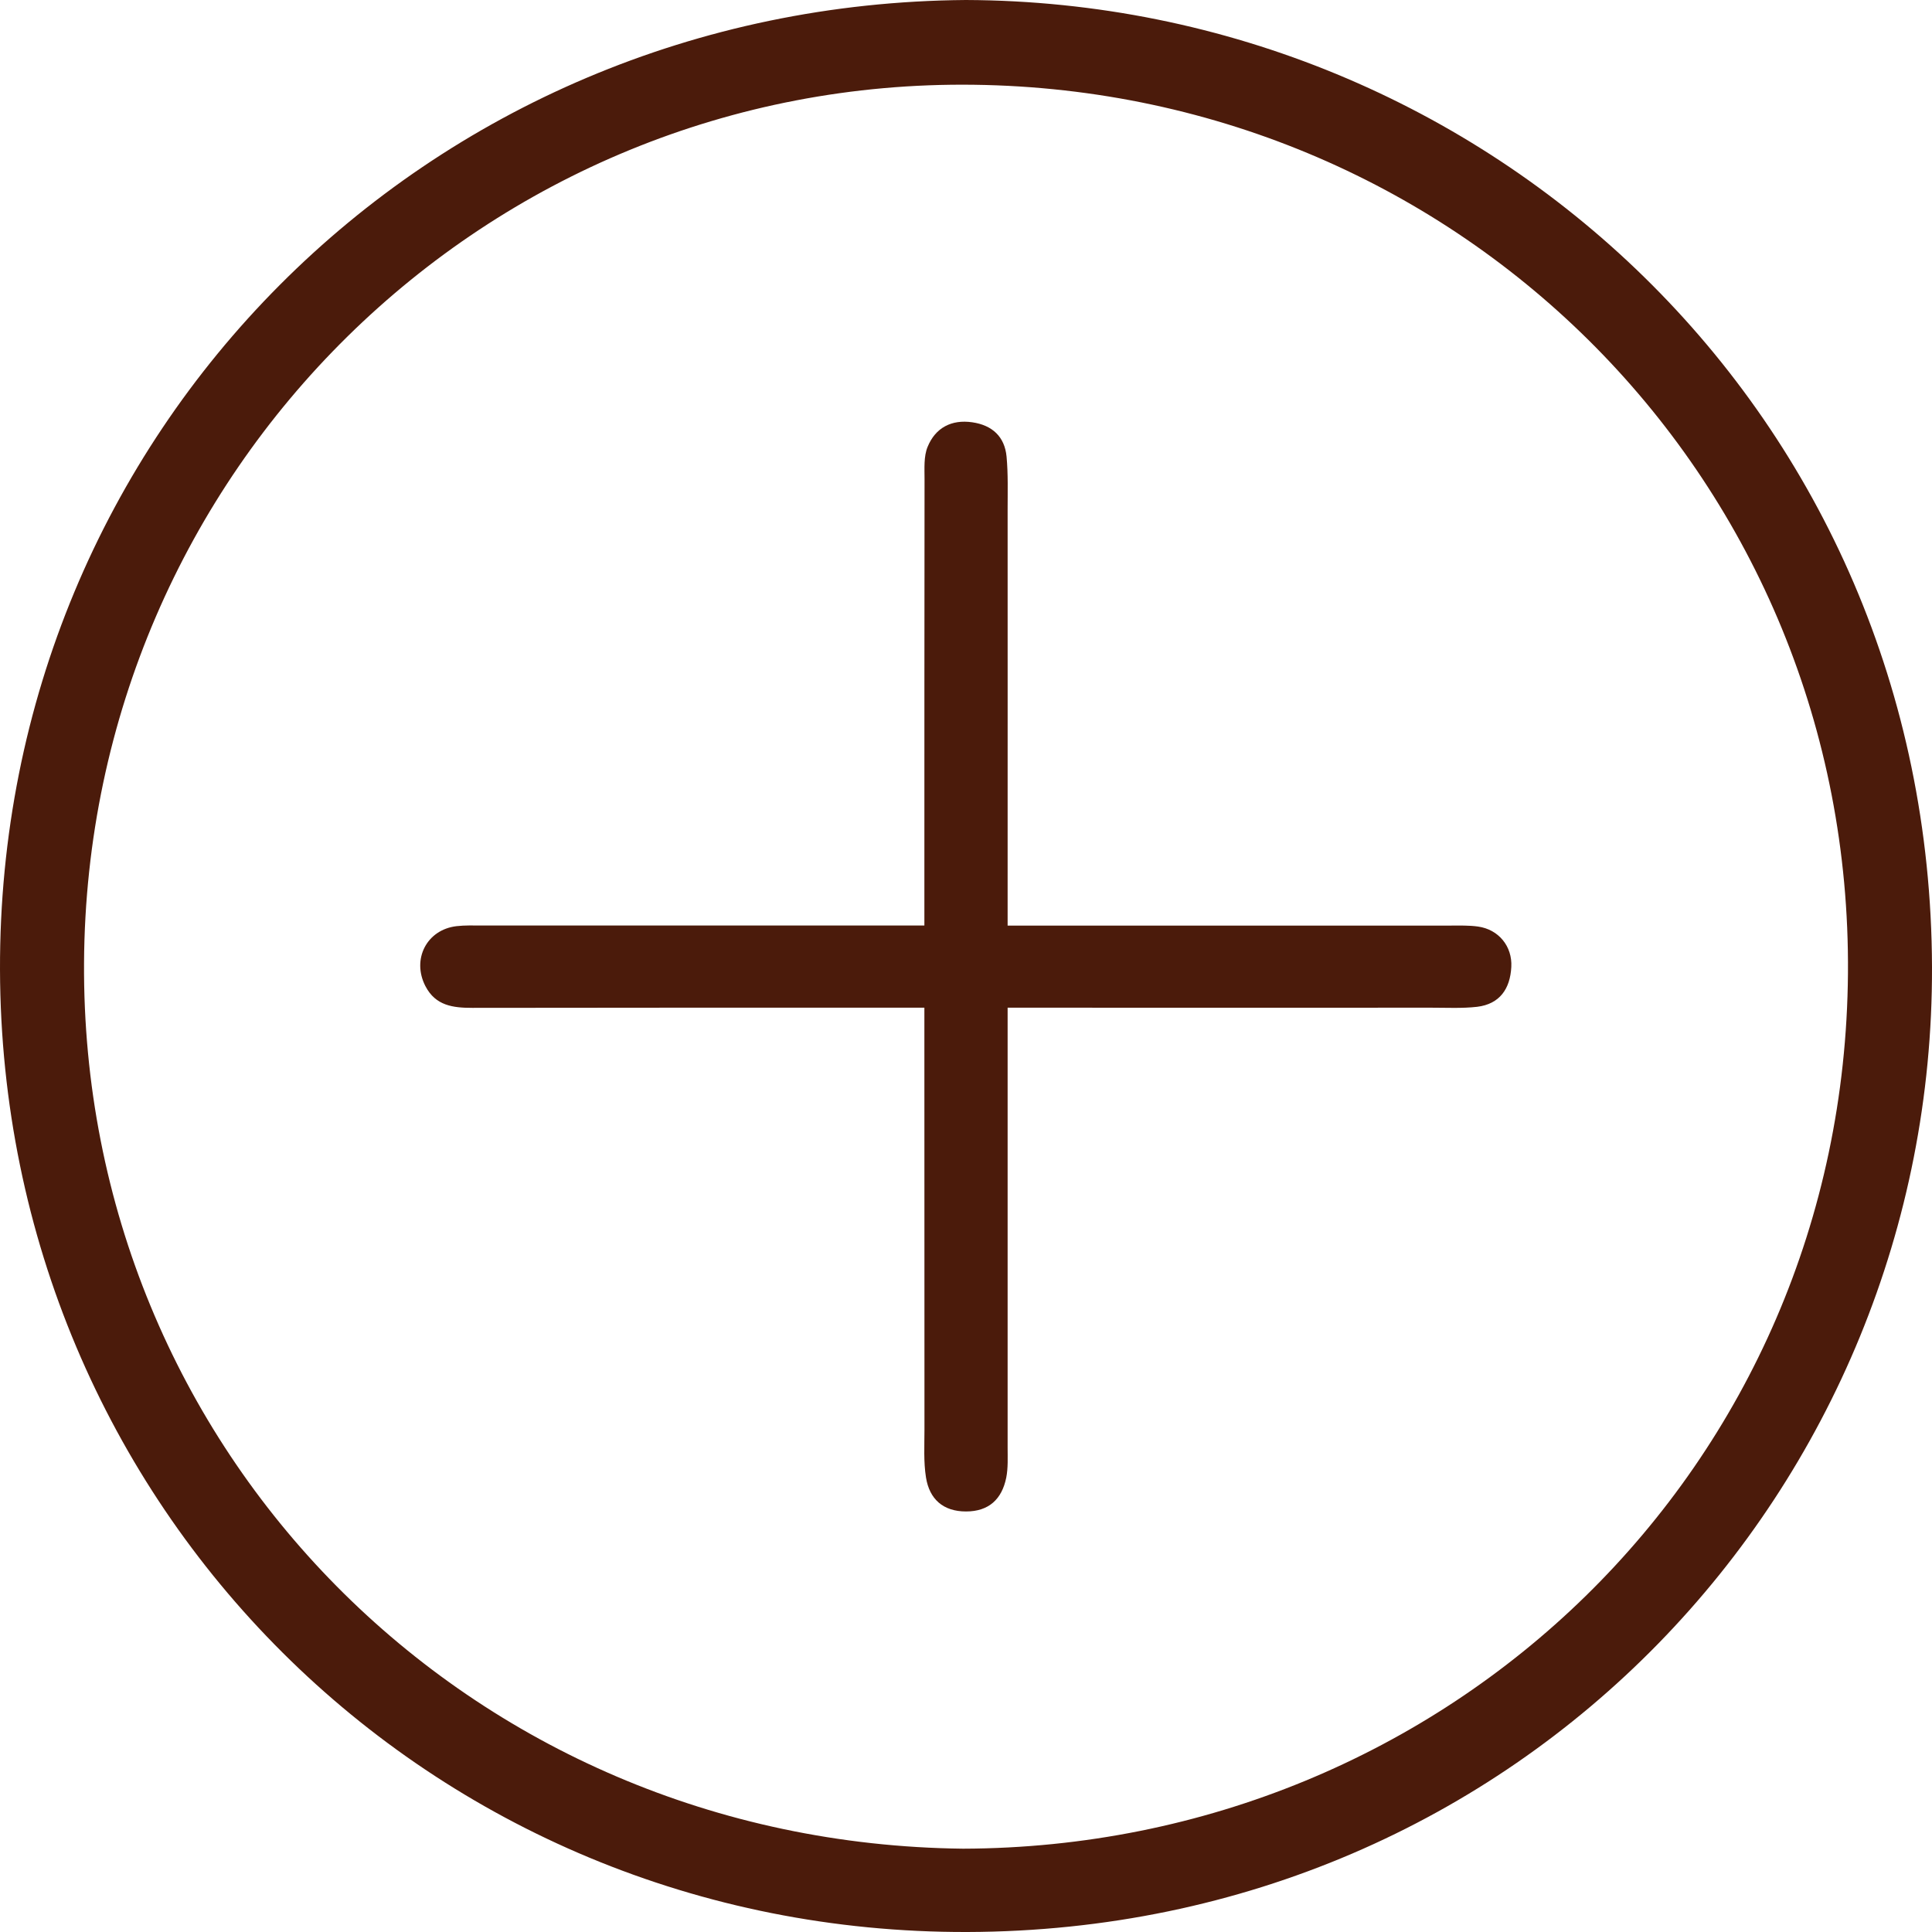 <svg width="24" height="24" viewBox="0 0 24 24" fill="none" xmlns="http://www.w3.org/2000/svg">
<g id="QKN3Fd">
<path id="Vector" d="M11.998 0C18.483 0.025 23.979 5.145 24 12.012C24.02 18.464 18.905 23.98 12.017 24C5.334 24.018 0.02 18.71 5.0031e-05 12.047C-0.019 5.371 5.289 0.052 11.998 0ZM11.964 22.965C17.98 22.947 22.909 18.236 22.956 12.09C23.003 5.998 18.18 1.133 12.099 1.053C6.046 0.973 1.081 5.84 1.044 11.957C1.007 18.013 5.812 22.896 11.964 22.965V22.965Z" fill="#4B1B0B"/>
<path id="Vector_2" d="M11.483 11.498V11.085C11.483 9.374 11.483 7.663 11.485 5.952C11.485 5.818 11.474 5.67 11.523 5.551C11.62 5.314 11.819 5.208 12.079 5.246C12.325 5.282 12.481 5.424 12.504 5.673C12.524 5.89 12.517 6.11 12.517 6.329C12.518 7.925 12.517 9.522 12.517 11.118C12.517 11.23 12.517 11.343 12.517 11.498C12.659 11.498 12.769 11.498 12.88 11.498C14.593 11.498 16.305 11.498 18.018 11.498C18.133 11.498 18.249 11.494 18.361 11.51C18.616 11.546 18.788 11.755 18.774 12.012C18.76 12.282 18.631 12.473 18.349 12.507C18.163 12.528 17.974 12.518 17.786 12.518C16.157 12.519 14.528 12.518 12.899 12.518H12.517V12.911C12.517 14.601 12.517 16.291 12.517 17.981C12.517 18.106 12.524 18.234 12.5 18.356C12.446 18.622 12.285 18.776 12 18.776C11.715 18.776 11.546 18.622 11.503 18.354C11.472 18.16 11.484 17.958 11.484 17.761C11.483 16.143 11.483 14.526 11.483 12.909V12.518C11.34 12.518 11.22 12.518 11.1 12.518C9.356 12.518 7.612 12.517 5.869 12.52C5.629 12.52 5.411 12.495 5.284 12.249C5.113 11.916 5.301 11.548 5.672 11.505C5.775 11.493 5.88 11.497 5.985 11.497C7.687 11.497 9.388 11.497 11.091 11.497H11.483V11.498Z" fill="#4B1B0B"/>
</g>
</svg>
